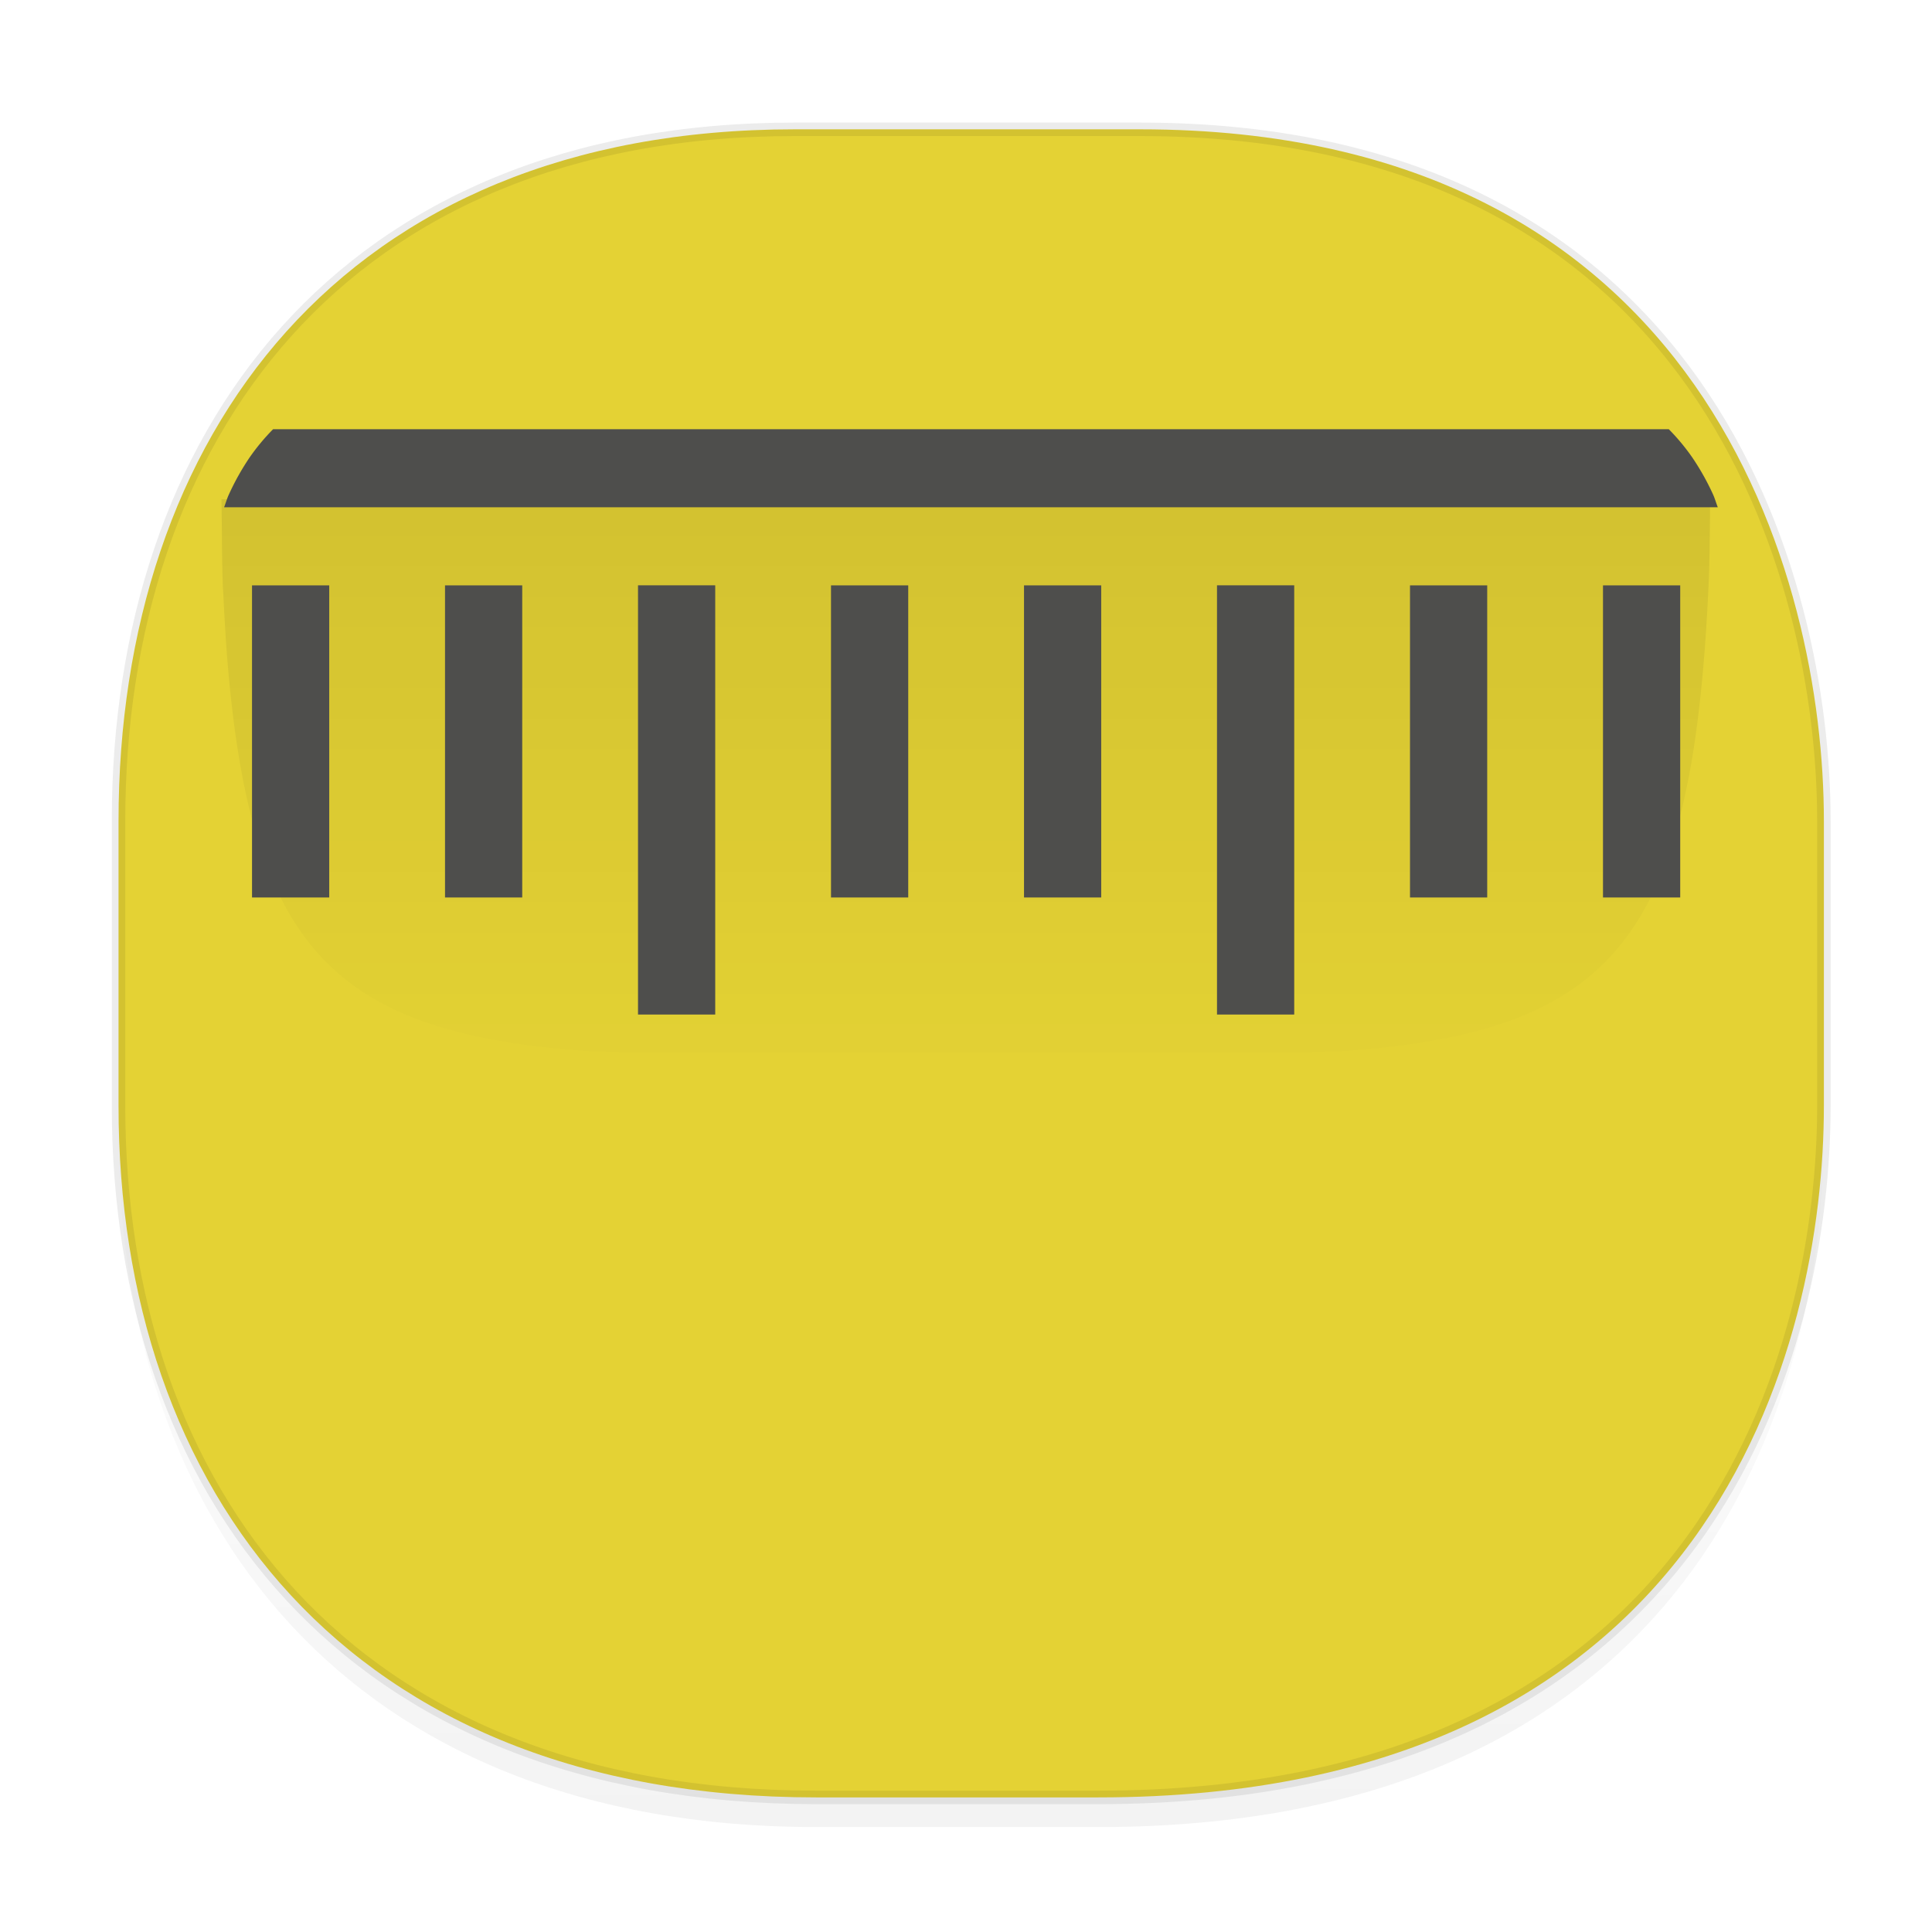 <svg xmlns="http://www.w3.org/2000/svg" xmlns:xlink="http://www.w3.org/1999/xlink" width="48" height="48" version="1.1" id="svg38"><defs id="defs22"><linearGradient id="linearGradient4488"><stop id="stop4490" offset="0" stop-color="#000" stop-opacity=".047"/><stop id="stop4492" offset="1" stop-color="#000" stop-opacity="0"/></linearGradient><style id="style4511"/><style id="style4511-26"/><style id="style4511-9"/><style id="style4552"/><style id="style4511-2"/><linearGradient gradientTransform="matrix(.307 0 0 .302 -63.408 2.469)" xlink:href="#linearGradient4488" id="linearGradient4160" x1="288.112" y1="141.785" x2="287.575" y2="79.008" gradientUnits="userSpaceOnUse"/><linearGradient gradientTransform="matrix(.962 0 0 1.495 1.148 -27.972)" gradientUnits="userSpaceOnUse" y2="37" x2="24" y1="27" x1="24" id="linearGradient4877" xlink:href="#linearGradient4245"/><linearGradient id="linearGradient4245"><stop id="stop2-629" offset="0" stop-color="#000" stop-opacity=".078"/><stop id="stop4-1" offset="1" stop-color="#000" stop-opacity="0"/></linearGradient></defs><style id="style4485" type="text/css"/><g id="g1559" fill-opacity="1" stroke-dasharray="none" stroke-dashoffset="0"><path id="path4147" d="M2.945 26.554v1.658c0 9.519 5.644 17.181 17.333 17.181h7.006c15.297 0 18.03-11.256 18.03-17.18v-1.66c0 5.925-2.733 17.182-18.03 17.182h-7.006c-11.689 0-17.333-7.663-17.333-17.181z" opacity="1" fill="url(#linearGradient4160)" stroke="none" stroke-width="1.103" stroke-linecap="square" stroke-linejoin="bevel" stroke-miterlimit="4" stroke-opacity=".078"/><path id="rect4144" d="M19.74 3.213h8.587c14.059 0 16.987 11.181 16.987 17.18v7.082c0 5.925-2.733 17.181-18.03 17.181h-7.006c-11.689 0-17.333-7.662-17.333-17.18v-7.082c0-9.518 5.53-17.181 16.794-17.181z" opacity="1" fill="#e4d234" stroke="#000" stroke-width=".335" stroke-linecap="square" stroke-linejoin="bevel" stroke-miterlimit="4" stroke-opacity=".078"/><path d="M5.556 14.918c.03.577.063 1.145.108 1.666.055.637.123 1.233.204 1.79.082.558.177 1.077.289 1.56.111.483.24.93.385 1.345.146.414.31.794.493 1.144.184.35.387.669.613.96a5.593 5.593 0 0 0 1.632 1.425 7.1 7.1 0 0 0 1.043.497c.375.143.778.267 1.21.372.433.105.895.192 1.389.263.494.071 1.02.126 1.579.169.266.02.618.013.9.028H32.58c.282-.015.634-.008.9-.028.56-.043 1.085-.098 1.58-.17.493-.07.955-.157 1.388-.262a9.877 9.877 0 0 0 1.21-.372 7.1 7.1 0 0 0 1.043-.497 5.593 5.593 0 0 0 1.632-1.426c.226-.29.43-.61.613-.959.184-.35.347-.73.493-1.144.146-.414.274-.862.385-1.345a19.42 19.42 0 0 0 .289-1.56c.081-.557.149-1.153.204-1.79.055-.637.098-1.314.131-2.035.03-.636.032-1.403.04-2.146H5.502c.014.673.009 1.473.032 2.093.006.15.016.275.022.422z" id="path1043" opacity=".99" fill="url(#linearGradient4877)" fill-rule="evenodd" stroke="none" stroke-width="1.2" stroke-linecap="butt" stroke-linejoin="miter" stroke-miterlimit="0" stroke-opacity="1"/><g transform="matrix(.964 0 0 1 .3 -.587)" id="g1544" fill="#4d4d4d" fill-rule="evenodd" stroke="none" stroke-linecap="butt" stroke-linejoin="miter" stroke-miterlimit="0" stroke-opacity="1"><path id="path1012" d="M8.174 22.884V15.13h-1.99v7.755z" opacity=".99" stroke-width=".982"/><path id="path1010" d="M13.148 22.884V15.13h-1.99v7.755z" opacity=".99" stroke-width=".982"/><path id="path1008" d="M23.096 22.884V15.13h-1.99v7.755z" opacity=".99" stroke-width=".982"/><path id="path1006" d="M28.07 22.884V15.13h-1.99v7.755z" opacity=".99" stroke-width=".982"/><path id="path1004" d="M38.018 22.884V15.13h-1.99v7.755z" opacity=".99" stroke-width=".982"/><path id="path1002" d="M42.992 22.884V15.13h-1.99v7.755z" opacity=".99" stroke-width=".982"/><path id="path1000" d="M18.122 25.793V15.129h-1.99v10.664z" opacity=".99" stroke-width=".982"/><path id="path998" d="M33.044 25.793V15.129h-1.99v10.664z" opacity=".99" stroke-width=".982"/><path id="path22" d="M43.961 13.19c-.042-.101-.075-.217-.12-.313a6.202 6.202 0 0 0-.541-.929 5.35 5.35 0 0 0-.602-.697H6.727a5.35 5.35 0 0 0-.602.697 6.22 6.22 0 0 0-.54.93c-.046.095-.079.21-.121.312z" opacity=".99" stroke-width=".992"/></g></g></svg>